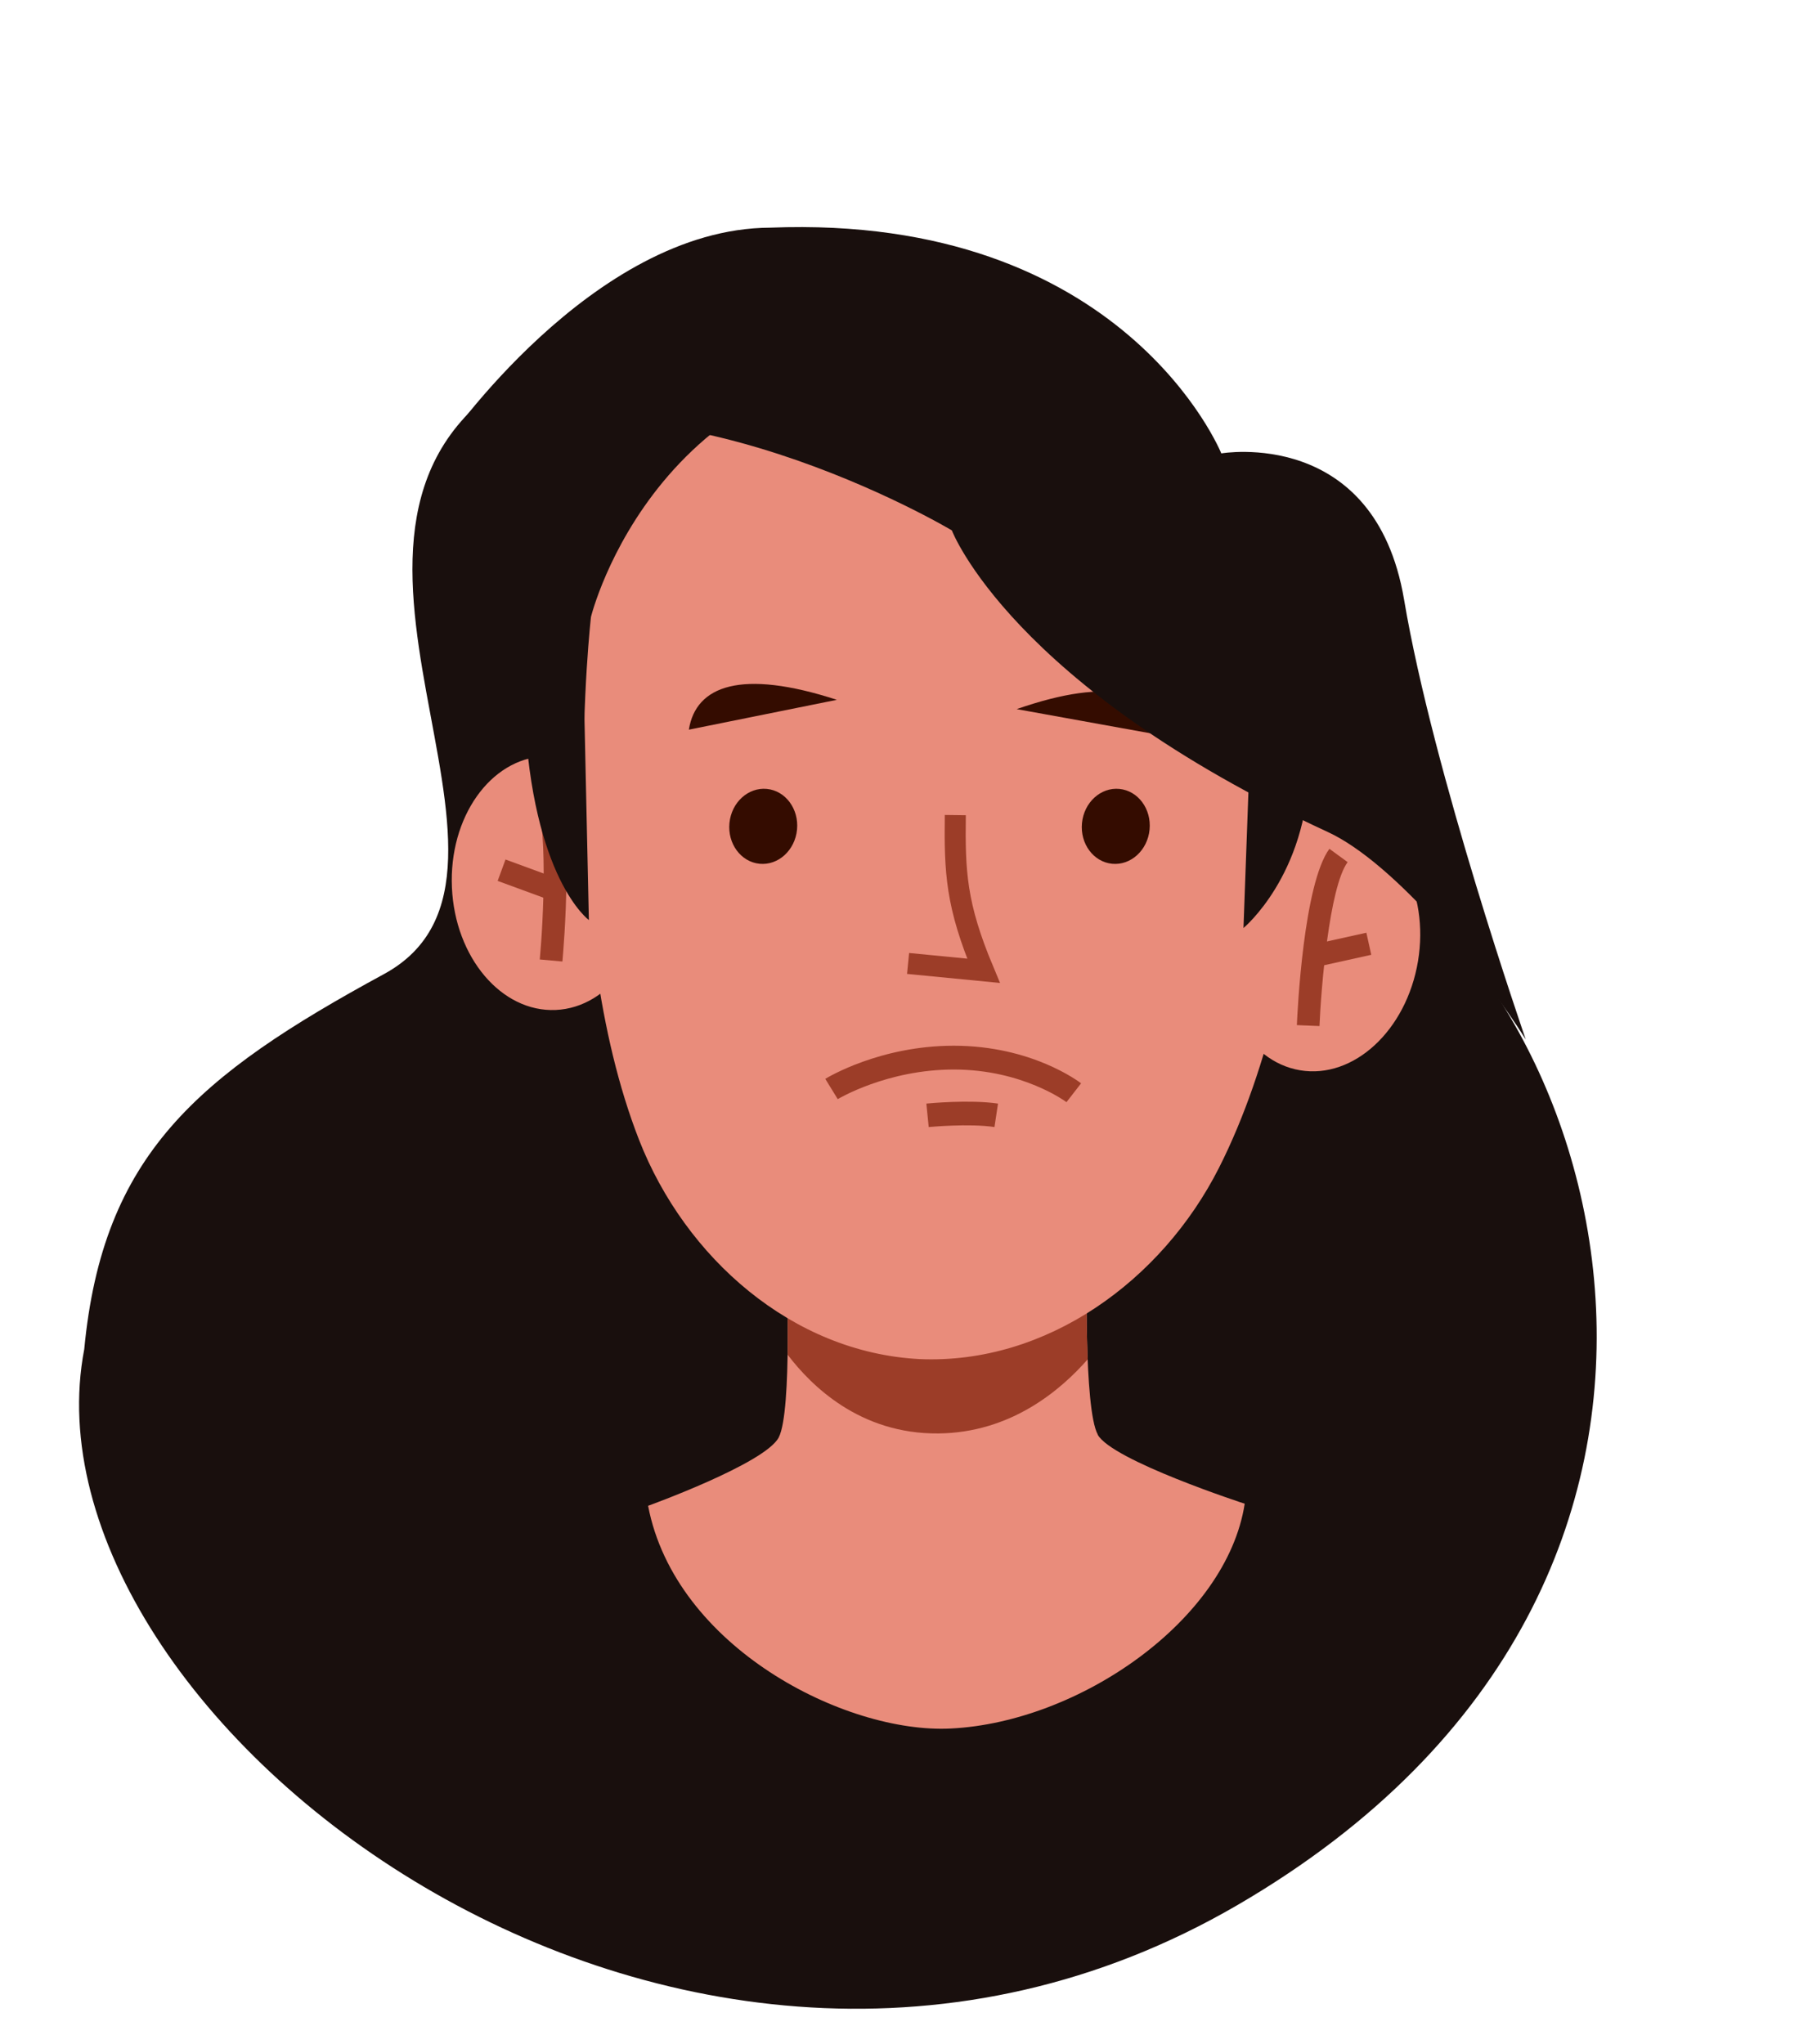 <svg width="215" height="243" viewBox="0 0 215 243" fill="none" xmlns="http://www.w3.org/2000/svg">
<path d="M120.814 56.907C120.814 56.907 85.633 30.651 61.619 44.611C31.541 62.115 67.863 103.756 45.65 115.826C23.436 127.895 12.214 137.328 10.018 160.426C1.643 204.019 80.5 265.326 147.17 226.507C213.839 187.687 190.125 115.062 158.817 100.621C121.144 83.237 120.844 56.937 120.844 56.937L120.814 56.907Z" fill="#190F0D"/>
<path d="M168.622 114.29C169.995 106.064 165.946 98.534 159.578 97.471C153.21 96.408 146.935 102.214 145.561 110.44C144.188 118.666 148.238 126.196 154.606 127.259C160.974 128.322 167.249 122.515 168.622 114.29Z" fill="#E98C7B"/>
<path d="M53.74 105.517C53.373 97.186 58.304 90.201 64.754 89.917C71.204 89.633 76.73 96.156 77.097 104.488C77.464 112.819 72.533 119.804 66.083 120.088C59.633 120.372 54.107 113.849 53.74 105.517Z" fill="#E98C7B"/>
<path d="M130.542 170.571C128.855 167.493 129.251 150.255 129.251 150.255L111.384 150.001L93.526 150.579C93.526 150.579 94.233 167.804 92.6 170.92C90.969 174.027 77.069 179.043 77.069 179.043C80.277 195.839 100.488 206.154 113.059 205.525C128.343 204.77 145.871 192.641 148.015 178.796C148.015 178.796 132.227 173.659 130.531 170.58L130.542 170.571Z" fill="#E98C7B"/>
<path d="M129.342 161.622C129.239 159.191 129.21 156.705 129.213 154.671C126.78 155.645 120.822 157.568 111.46 157.65C99.962 157.753 94.391 154.97 93.644 154.564C93.68 156.439 93.7 158.765 93.669 161.087C96.433 164.722 102.232 170.524 111.574 170.44C120.205 170.364 126.134 165.284 129.341 161.632L129.342 161.622Z" fill="#9C3D28"/>
<path d="M70.277 73.347C70.277 73.347 78.288 40.763 115.049 42.355C151.798 44.307 156.633 77.512 156.633 77.512C156.633 77.512 157.291 114.51 144.951 138.866C138.154 152.289 124.424 162.264 109.327 161.597C94.237 160.811 81.476 149.556 75.996 135.538C66.06 110.109 70.277 73.347 70.277 73.347Z" fill="#E98C7B"/>
<path d="M126.819 131.049C126.819 131.049 121.669 127.169 113.429 127.169H113.409C105.469 127.169 99.679 130.659 99.619 130.689L98.139 128.279C98.399 128.119 104.629 124.339 113.409 124.339H113.429C122.689 124.339 128.319 128.629 128.559 128.809L126.829 131.039L126.819 131.049Z" fill="#9C3D28"/>
<path d="M110.439 134.029L110.159 131.219C110.369 131.199 115.279 130.719 118.679 131.219L118.259 134.009C115.209 133.549 110.489 134.009 110.439 134.009V134.029Z" fill="#9C3D28"/>
<path d="M148.54 91.895L147.869 110.344C147.869 110.344 155.422 104.103 155.689 91.281L148.54 91.895Z" fill="#190F0D"/>
<path d="M66.878 114.337C67.032 112.623 68.342 97.485 65.837 92.885L63.464 94.173C65.258 97.458 64.597 109.66 64.188 114.084L66.878 114.327L66.878 114.337Z" fill="#9C3D28"/>
<path d="M60.113 102.197L66.618 104.585L65.684 107.129L59.179 104.741L60.113 102.197Z" fill="#9C3D28"/>
<path d="M70.026 109.395C70.026 109.395 63.301 104.498 62.371 84.706L69.465 83.72L70.026 109.395Z" fill="#190F0D"/>
<path d="M90.327 102.704C92.547 102.92 94.54 101.103 94.779 98.646C95.018 96.188 93.413 94.021 91.193 93.805C88.974 93.589 86.981 95.406 86.742 97.863C86.503 100.321 88.108 102.488 90.327 102.704Z" fill="#340C00"/>
<path d="M132.25 102.704C134.469 102.92 136.462 101.103 136.702 98.646C136.941 96.188 135.336 94.021 133.116 93.805C130.897 93.589 128.904 95.406 128.665 97.863C128.425 100.321 130.031 102.488 132.25 102.704Z" fill="#340C00"/>
<path d="M154.217 121.897C154.291 120.189 155.016 105.125 158.086 100.924L160.254 102.508C158.058 105.51 157.093 117.604 156.906 122.001L154.218 121.888L154.217 121.897Z" fill="#9C3D28"/>
<path d="M162.483 110.902L155.766 112.389L156.347 115.015L163.064 113.528L162.483 110.902Z" fill="#9C3D28"/>
<path d="M113.601 96.916C113.517 103.714 113.682 107.59 116.961 115.43L107.985 114.556" stroke="#9C3D28" stroke-width="2.5"/>
<path d="M81.916 86.76C82.749 81.524 88.147 79.51 99.515 83.211L81.916 86.76Z" fill="#340C00"/>
<path d="M138.568 87.51C137.629 82.291 132.192 80.387 120.9 84.316L138.568 87.51Z" fill="#340C00"/>
<path d="M52.764 52.994C78.307 42.203 113.19 63.065 113.19 63.065C113.19 63.065 120.198 81.531 157.871 98.914C165.825 102.577 176.452 115.637 181.435 123.593C181.435 123.593 170.418 91.829 166.966 71.293C163.484 50.727 145.233 53.91 145.233 53.91C145.233 53.91 133.706 25.396 91.568 27.071C70.375 27.161 52.764 52.994 52.764 52.994Z" fill="#190F0D"/>
</svg>
